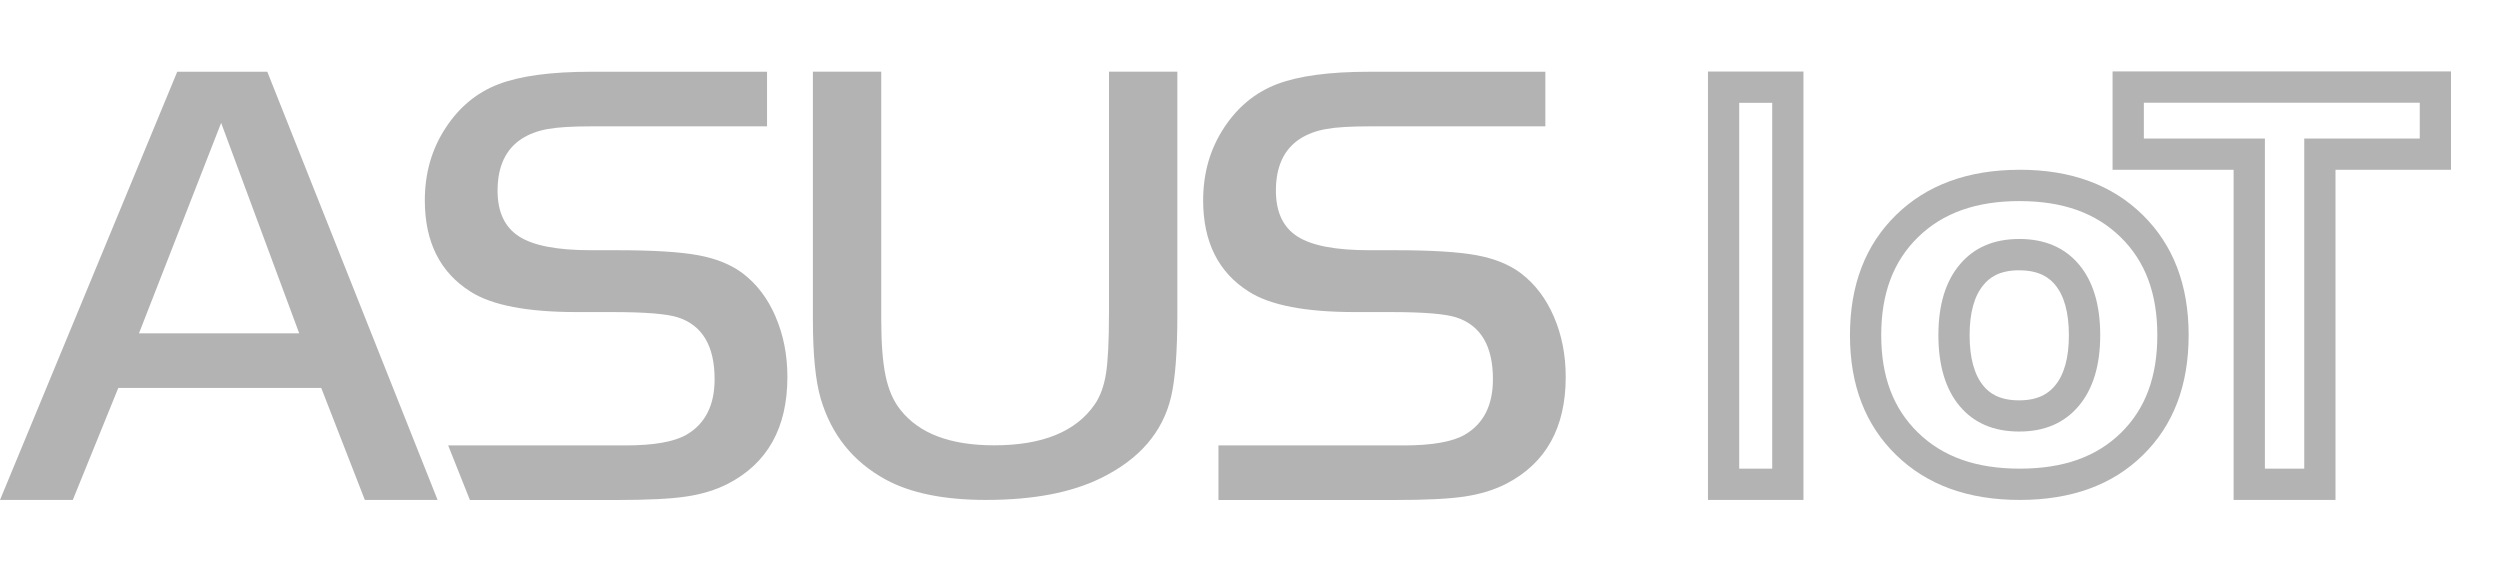 <svg width="70" height="16" viewBox="0 0 70 16" fill="none" xmlns="http://www.w3.org/2000/svg">
<path d="M4.963 2.008L0 13.999H2.038L3.312 10.863H8.995L10.216 13.999H12.253L7.484 2.008H4.964H4.963ZM3.891 9.334L6.192 3.441L8.378 9.334H3.89H3.891Z" fill="#B3B3B3"/>
<path d="M31.051 8.797C31.051 9.553 31.023 10.106 30.968 10.458C30.912 10.809 30.808 11.096 30.656 11.318C30.13 12.085 29.19 12.469 27.837 12.469C26.613 12.469 25.74 12.141 25.22 11.485C25.02 11.239 24.88 10.921 24.798 10.532C24.716 10.144 24.675 9.615 24.675 8.947V2.006H22.761V8.947C22.761 9.925 22.834 10.663 22.98 11.161C23.279 12.174 23.885 12.929 24.798 13.427C25.495 13.807 26.431 13.998 27.609 13.998C28.921 13.998 29.989 13.796 30.815 13.392C31.898 12.865 32.557 12.104 32.791 11.108C32.908 10.611 32.966 9.84 32.966 8.797V2.006H31.052V8.797H31.051Z" fill="#B3B3B3"/>
<path d="M42.593 7.656C42.265 7.409 41.849 7.24 41.346 7.147C40.843 7.053 40.078 7.006 39.053 7.006H38.333C37.395 7.006 36.727 6.878 36.326 6.62C35.925 6.362 35.725 5.935 35.725 5.338C35.725 4.658 35.954 4.173 36.41 3.88C36.614 3.751 36.856 3.661 37.135 3.612C37.413 3.562 37.812 3.538 38.334 3.538H43.27V2.009H38.334C37.221 2.009 36.362 2.125 35.756 2.356C35.151 2.587 34.657 2.992 34.276 3.573C33.884 4.165 33.688 4.843 33.688 5.611C33.688 6.776 34.115 7.629 34.97 8.167C35.567 8.548 36.556 8.738 37.938 8.738H38.94C39.859 8.738 40.471 8.788 40.775 8.887C41.46 9.11 41.802 9.687 41.802 10.618C41.802 11.35 41.538 11.868 41.012 12.173C40.666 12.372 40.096 12.472 39.3 12.472H34.117V14H39.053C39.919 14 40.571 13.969 41.007 13.903C41.444 13.839 41.834 13.719 42.179 13.543C43.286 12.969 43.84 11.974 43.84 10.557C43.84 9.942 43.73 9.38 43.51 8.87C43.291 8.361 42.985 7.957 42.593 7.658V7.656Z" fill="#B3B3B3"/>
<path d="M21.717 8.867C21.498 8.358 21.192 7.954 20.8 7.656C20.472 7.409 20.056 7.24 19.553 7.147C19.05 7.053 18.285 7.006 17.26 7.006H16.54C15.602 7.006 14.934 6.878 14.533 6.62C14.132 6.362 13.932 5.935 13.932 5.338C13.932 4.658 14.161 4.173 14.617 3.88C14.821 3.751 15.063 3.661 15.342 3.612C15.62 3.562 16.019 3.538 16.541 3.538H21.477V2.009H16.541C15.428 2.009 14.569 2.125 13.963 2.356C13.357 2.587 12.864 2.992 12.483 3.573C12.091 4.165 11.895 4.843 11.895 5.611C11.895 6.776 12.322 7.629 13.177 8.167C13.774 8.548 14.763 8.738 16.145 8.738H17.147C18.066 8.738 18.678 8.788 18.982 8.887C19.667 9.11 20.009 9.687 20.009 10.618C20.009 11.35 19.745 11.868 19.219 12.173C18.873 12.372 18.303 12.472 17.506 12.472H12.549L13.157 14H17.26C18.126 14 18.778 13.969 19.214 13.903C19.651 13.839 20.041 13.719 20.386 13.543C21.493 12.969 22.047 11.974 22.047 10.557C22.047 9.942 21.937 9.38 21.717 8.87V8.867Z" fill="#B3B3B3"/>
<path d="M56.536 7.569C57.13 7.569 57.392 7.797 57.537 7.968C57.797 8.276 57.929 8.753 57.929 9.386C57.929 10.019 57.796 10.497 57.532 10.807C57.385 10.979 57.122 11.21 56.535 11.21C55.948 11.21 55.685 10.982 55.541 10.81C55.281 10.5 55.149 10.02 55.149 9.385C55.149 8.75 55.282 8.28 55.544 7.97C55.689 7.798 55.95 7.568 56.535 7.568M56.535 6.692C55.829 6.692 55.274 6.929 54.875 7.405C54.474 7.88 54.275 8.539 54.275 9.384C54.275 10.228 54.473 10.897 54.871 11.371C55.27 11.846 55.824 12.083 56.536 12.083C57.248 12.083 57.798 11.846 58.201 11.371C58.604 10.896 58.806 10.233 58.806 9.384C58.806 8.534 58.606 7.872 58.206 7.4C57.805 6.928 57.249 6.691 56.537 6.691L56.535 6.692Z" fill="#B3B3B3"/>
<path d="M49.622 2.879V13.122H48.698V2.879H49.622ZM50.497 2.003H47.823V13.998H50.497V2.003Z" fill="#B3B3B3"/>
<path d="M56.553 5.631C57.761 5.631 58.685 5.963 59.38 6.643C60.07 7.32 60.405 8.217 60.405 9.385C60.405 10.552 60.072 11.447 59.388 12.118C58.699 12.794 57.771 13.122 56.553 13.122C55.334 13.122 54.4 12.792 53.702 12.111C53.011 11.437 52.674 10.545 52.674 9.384C52.674 8.222 53.011 7.319 53.703 6.643C54.401 5.961 55.333 5.63 56.553 5.63M56.553 4.754C55.106 4.754 53.953 5.176 53.091 6.018C52.23 6.859 51.799 7.982 51.799 9.385C51.799 10.787 52.23 11.9 53.091 12.739C53.953 13.579 55.106 13.998 56.553 13.998C57.999 13.998 59.149 13.58 60.002 12.742C60.856 11.907 61.282 10.787 61.282 9.384C61.282 7.98 60.852 6.859 59.994 6.016C59.136 5.175 57.988 4.753 56.554 4.753L56.553 4.754Z" fill="#B3B3B3"/>
<path d="M67.753 2.876V3.879H64.519V13.122H63.417V3.879H60.028V2.876H67.753ZM68.628 2H59.152V4.754H62.541V13.998H65.394V4.754H68.628V2Z" fill="#B3B3B3"/>
</svg>